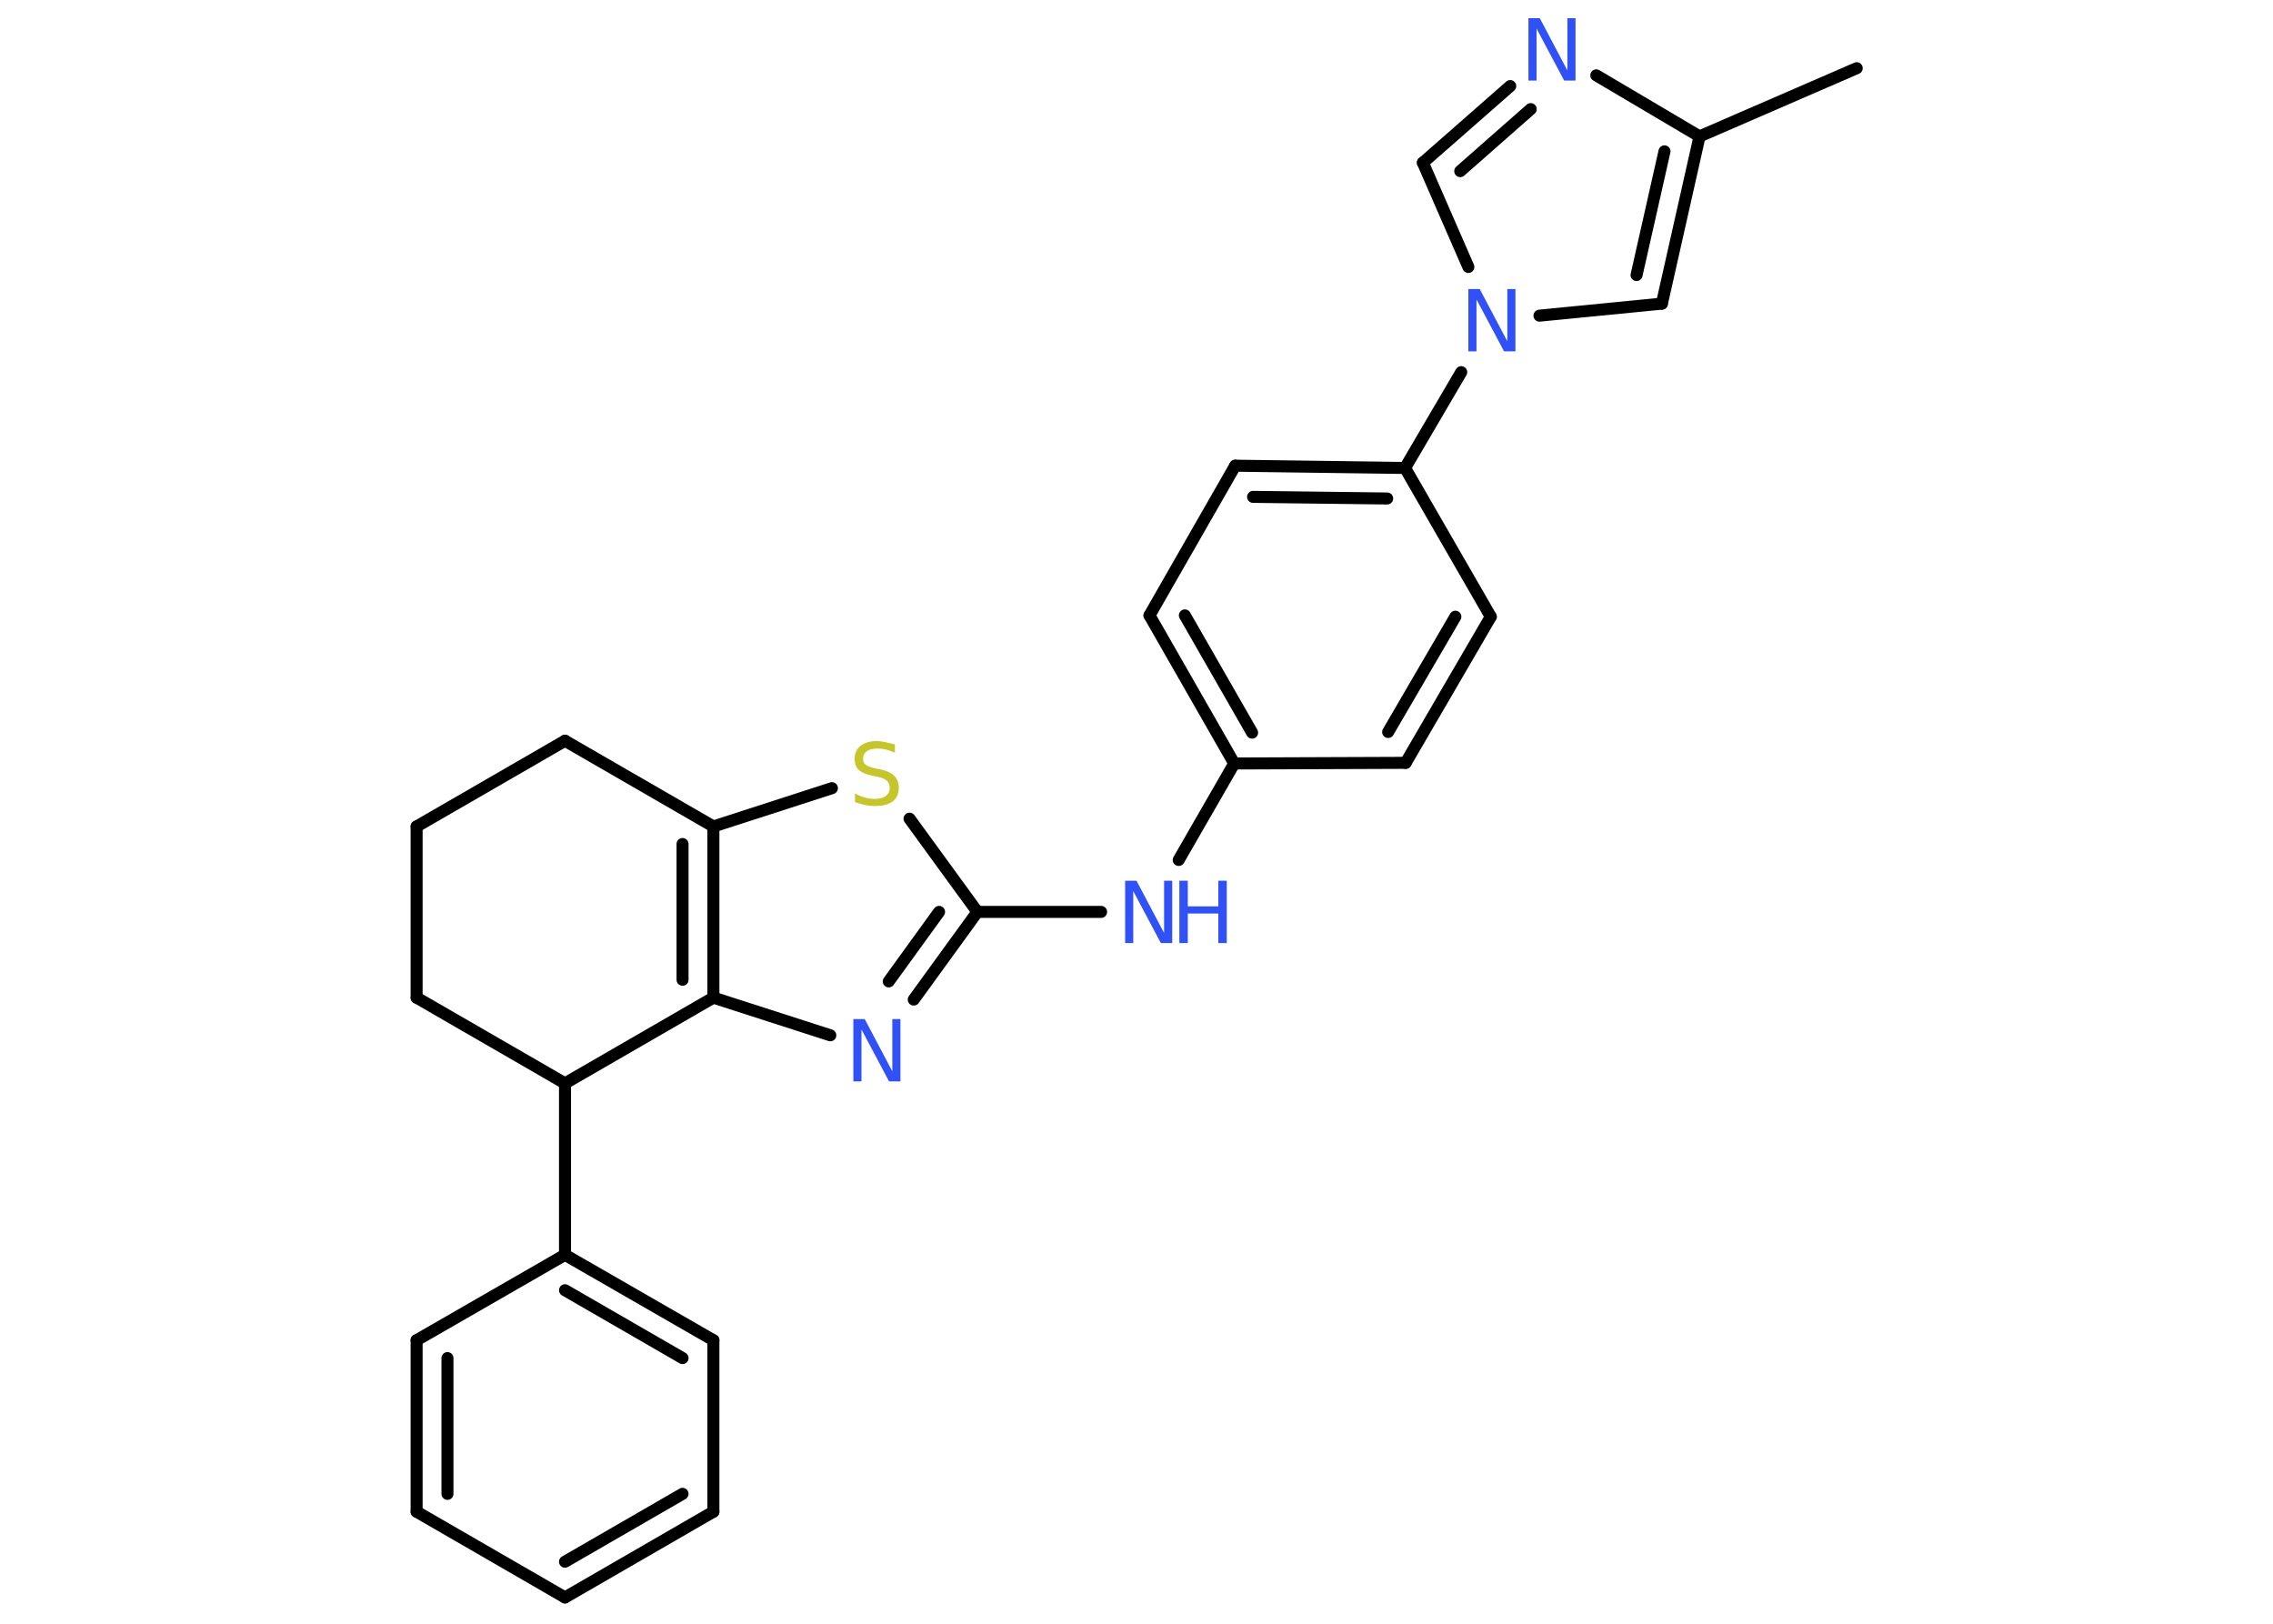 <?xml version='1.0' encoding='UTF-8'?>
<!DOCTYPE svg PUBLIC "-//W3C//DTD SVG 1.1//EN" "http://www.w3.org/Graphics/SVG/1.1/DTD/svg11.dtd">
<svg version='1.2' xmlns='http://www.w3.org/2000/svg' xmlns:xlink='http://www.w3.org/1999/xlink' width='70.0mm' height='50.0mm' viewBox='0 0 70.0 50.0'>
  <desc>Generated by the Chemistry Development Kit (http://github.com/cdk)</desc>
  <g stroke-linecap='round' stroke-linejoin='round' stroke='#000000' stroke-width='.37' fill='#3050F8'>
    <rect x='.0' y='.0' width='70.0' height='50.0' fill='#FFFFFF' stroke='none'/>
    <g id='mol1' class='mol'>
      <line id='mol1bnd1' class='bond' x1='57.18' y1='2.1' x2='52.34' y2='4.2'/>
      <g id='mol1bnd2' class='bond'>
        <line x1='51.18' y1='9.35' x2='52.34' y2='4.2'/>
        <line x1='50.4' y1='8.47' x2='51.26' y2='4.66'/>
      </g>
      <line id='mol1bnd3' class='bond' x1='51.18' y1='9.35' x2='47.41' y2='9.72'/>
      <line id='mol1bnd4' class='bond' x1='45.0' y1='11.46' x2='43.27' y2='14.41'/>
      <g id='mol1bnd5' class='bond'>
        <line x1='43.27' y1='14.41' x2='38.04' y2='14.34'/>
        <line x1='42.72' y1='15.35' x2='38.59' y2='15.3'/>
      </g>
      <line id='mol1bnd6' class='bond' x1='38.04' y1='14.34' x2='35.4' y2='18.95'/>
      <g id='mol1bnd7' class='bond'>
        <line x1='35.4' y1='18.95' x2='38.01' y2='23.51'/>
        <line x1='36.49' y1='18.95' x2='38.56' y2='22.56'/>
      </g>
      <line id='mol1bnd8' class='bond' x1='38.01' y1='23.51' x2='36.3' y2='26.48'/>
      <line id='mol1bnd9' class='bond' x1='33.91' y1='28.08' x2='30.1' y2='28.08'/>
      <g id='mol1bnd10' class='bond'>
        <line x1='28.14' y1='30.78' x2='30.1' y2='28.08'/>
        <line x1='27.37' y1='30.22' x2='28.92' y2='28.08'/>
      </g>
      <line id='mol1bnd11' class='bond' x1='25.57' y1='31.88' x2='21.97' y2='30.72'/>
      <g id='mol1bnd12' class='bond'>
        <line x1='21.97' y1='30.72' x2='21.97' y2='25.45'/>
        <line x1='21.02' y1='30.17' x2='21.02' y2='25.99'/>
      </g>
      <line id='mol1bnd13' class='bond' x1='21.97' y1='25.45' x2='25.62' y2='24.27'/>
      <line id='mol1bnd14' class='bond' x1='30.1' y1='28.08' x2='28.01' y2='25.21'/>
      <line id='mol1bnd15' class='bond' x1='21.97' y1='25.45' x2='17.4' y2='22.81'/>
      <line id='mol1bnd16' class='bond' x1='17.4' y1='22.81' x2='12.83' y2='25.45'/>
      <line id='mol1bnd17' class='bond' x1='12.83' y1='25.45' x2='12.83' y2='30.72'/>
      <line id='mol1bnd18' class='bond' x1='12.83' y1='30.72' x2='17.4' y2='33.36'/>
      <line id='mol1bnd19' class='bond' x1='21.97' y1='30.72' x2='17.4' y2='33.36'/>
      <line id='mol1bnd20' class='bond' x1='17.4' y1='33.36' x2='17.4' y2='38.64'/>
      <g id='mol1bnd21' class='bond'>
        <line x1='21.97' y1='41.27' x2='17.4' y2='38.64'/>
        <line x1='21.02' y1='41.82' x2='17.4' y2='39.73'/>
      </g>
      <line id='mol1bnd22' class='bond' x1='21.97' y1='41.27' x2='21.97' y2='46.55'/>
      <g id='mol1bnd23' class='bond'>
        <line x1='17.4' y1='49.19' x2='21.97' y2='46.55'/>
        <line x1='17.4' y1='48.09' x2='21.02' y2='46.0'/>
      </g>
      <line id='mol1bnd24' class='bond' x1='17.4' y1='49.19' x2='12.83' y2='46.55'/>
      <g id='mol1bnd25' class='bond'>
        <line x1='12.83' y1='41.27' x2='12.83' y2='46.55'/>
        <line x1='13.78' y1='41.82' x2='13.78' y2='46.0'/>
      </g>
      <line id='mol1bnd26' class='bond' x1='17.4' y1='38.64' x2='12.83' y2='41.27'/>
      <line id='mol1bnd27' class='bond' x1='38.01' y1='23.51' x2='43.29' y2='23.49'/>
      <g id='mol1bnd28' class='bond'>
        <line x1='43.29' y1='23.49' x2='45.91' y2='18.99'/>
        <line x1='42.75' y1='22.54' x2='44.82' y2='18.99'/>
      </g>
      <line id='mol1bnd29' class='bond' x1='43.27' y1='14.41' x2='45.91' y2='18.99'/>
      <line id='mol1bnd30' class='bond' x1='45.22' y1='8.22' x2='43.82' y2='5.01'/>
      <g id='mol1bnd31' class='bond'>
        <line x1='46.51' y1='2.65' x2='43.82' y2='5.01'/>
        <line x1='47.14' y1='3.36' x2='44.97' y2='5.27'/>
      </g>
      <line id='mol1bnd32' class='bond' x1='52.34' y1='4.2' x2='49.16' y2='2.32'/>
      <path id='mol1atm4' class='atom' d='M45.22 8.9h.35l.85 1.61v-1.61h.25v1.92h-.35l-.85 -1.6v1.6h-.25v-1.92z' stroke='none'/>
      <g id='mol1atm9' class='atom'>
        <path d='M34.65 27.12h.35l.85 1.61v-1.61h.25v1.92h-.35l-.85 -1.6v1.6h-.25v-1.92z' stroke='none'/>
        <path d='M36.32 27.12h.26v.79h.94v-.79h.26v1.92h-.26v-.91h-.94v.91h-.26v-1.92z' stroke='none'/>
      </g>
      <path id='mol1atm11' class='atom' d='M26.28 31.38h.35l.85 1.61v-1.61h.25v1.92h-.35l-.85 -1.6v1.6h-.25v-1.92z' stroke='none'/>
      <path id='mol1atm14' class='atom' d='M27.56 22.93v.25q-.15 -.07 -.28 -.1q-.13 -.03 -.25 -.03q-.21 .0 -.33 .08q-.12 .08 -.12 .23q.0 .13 .08 .19q.08 .06 .29 .11l.16 .03q.29 .06 .43 .2q.14 .14 .14 .37q.0 .28 -.19 .42q-.19 .14 -.55 .14q-.14 .0 -.29 -.03q-.15 -.03 -.32 -.09v-.27q.16 .09 .31 .13q.15 .04 .3 .04q.22 .0 .34 -.09q.12 -.09 .12 -.25q.0 -.14 -.09 -.22q-.09 -.08 -.28 -.12l-.16 -.03q-.29 -.06 -.42 -.18q-.13 -.12 -.13 -.34q.0 -.26 .18 -.4q.18 -.15 .49 -.15q.13 .0 .27 .03q.14 .03 .29 .07z' stroke='none' fill='#C6C62C'/>
      <path id='mol1atm28' class='atom' d='M47.07 .56h.35l.85 1.61v-1.61h.25v1.92h-.35l-.85 -1.6v1.6h-.25v-1.92z' stroke='none'/>
    </g>
  </g>
</svg>
